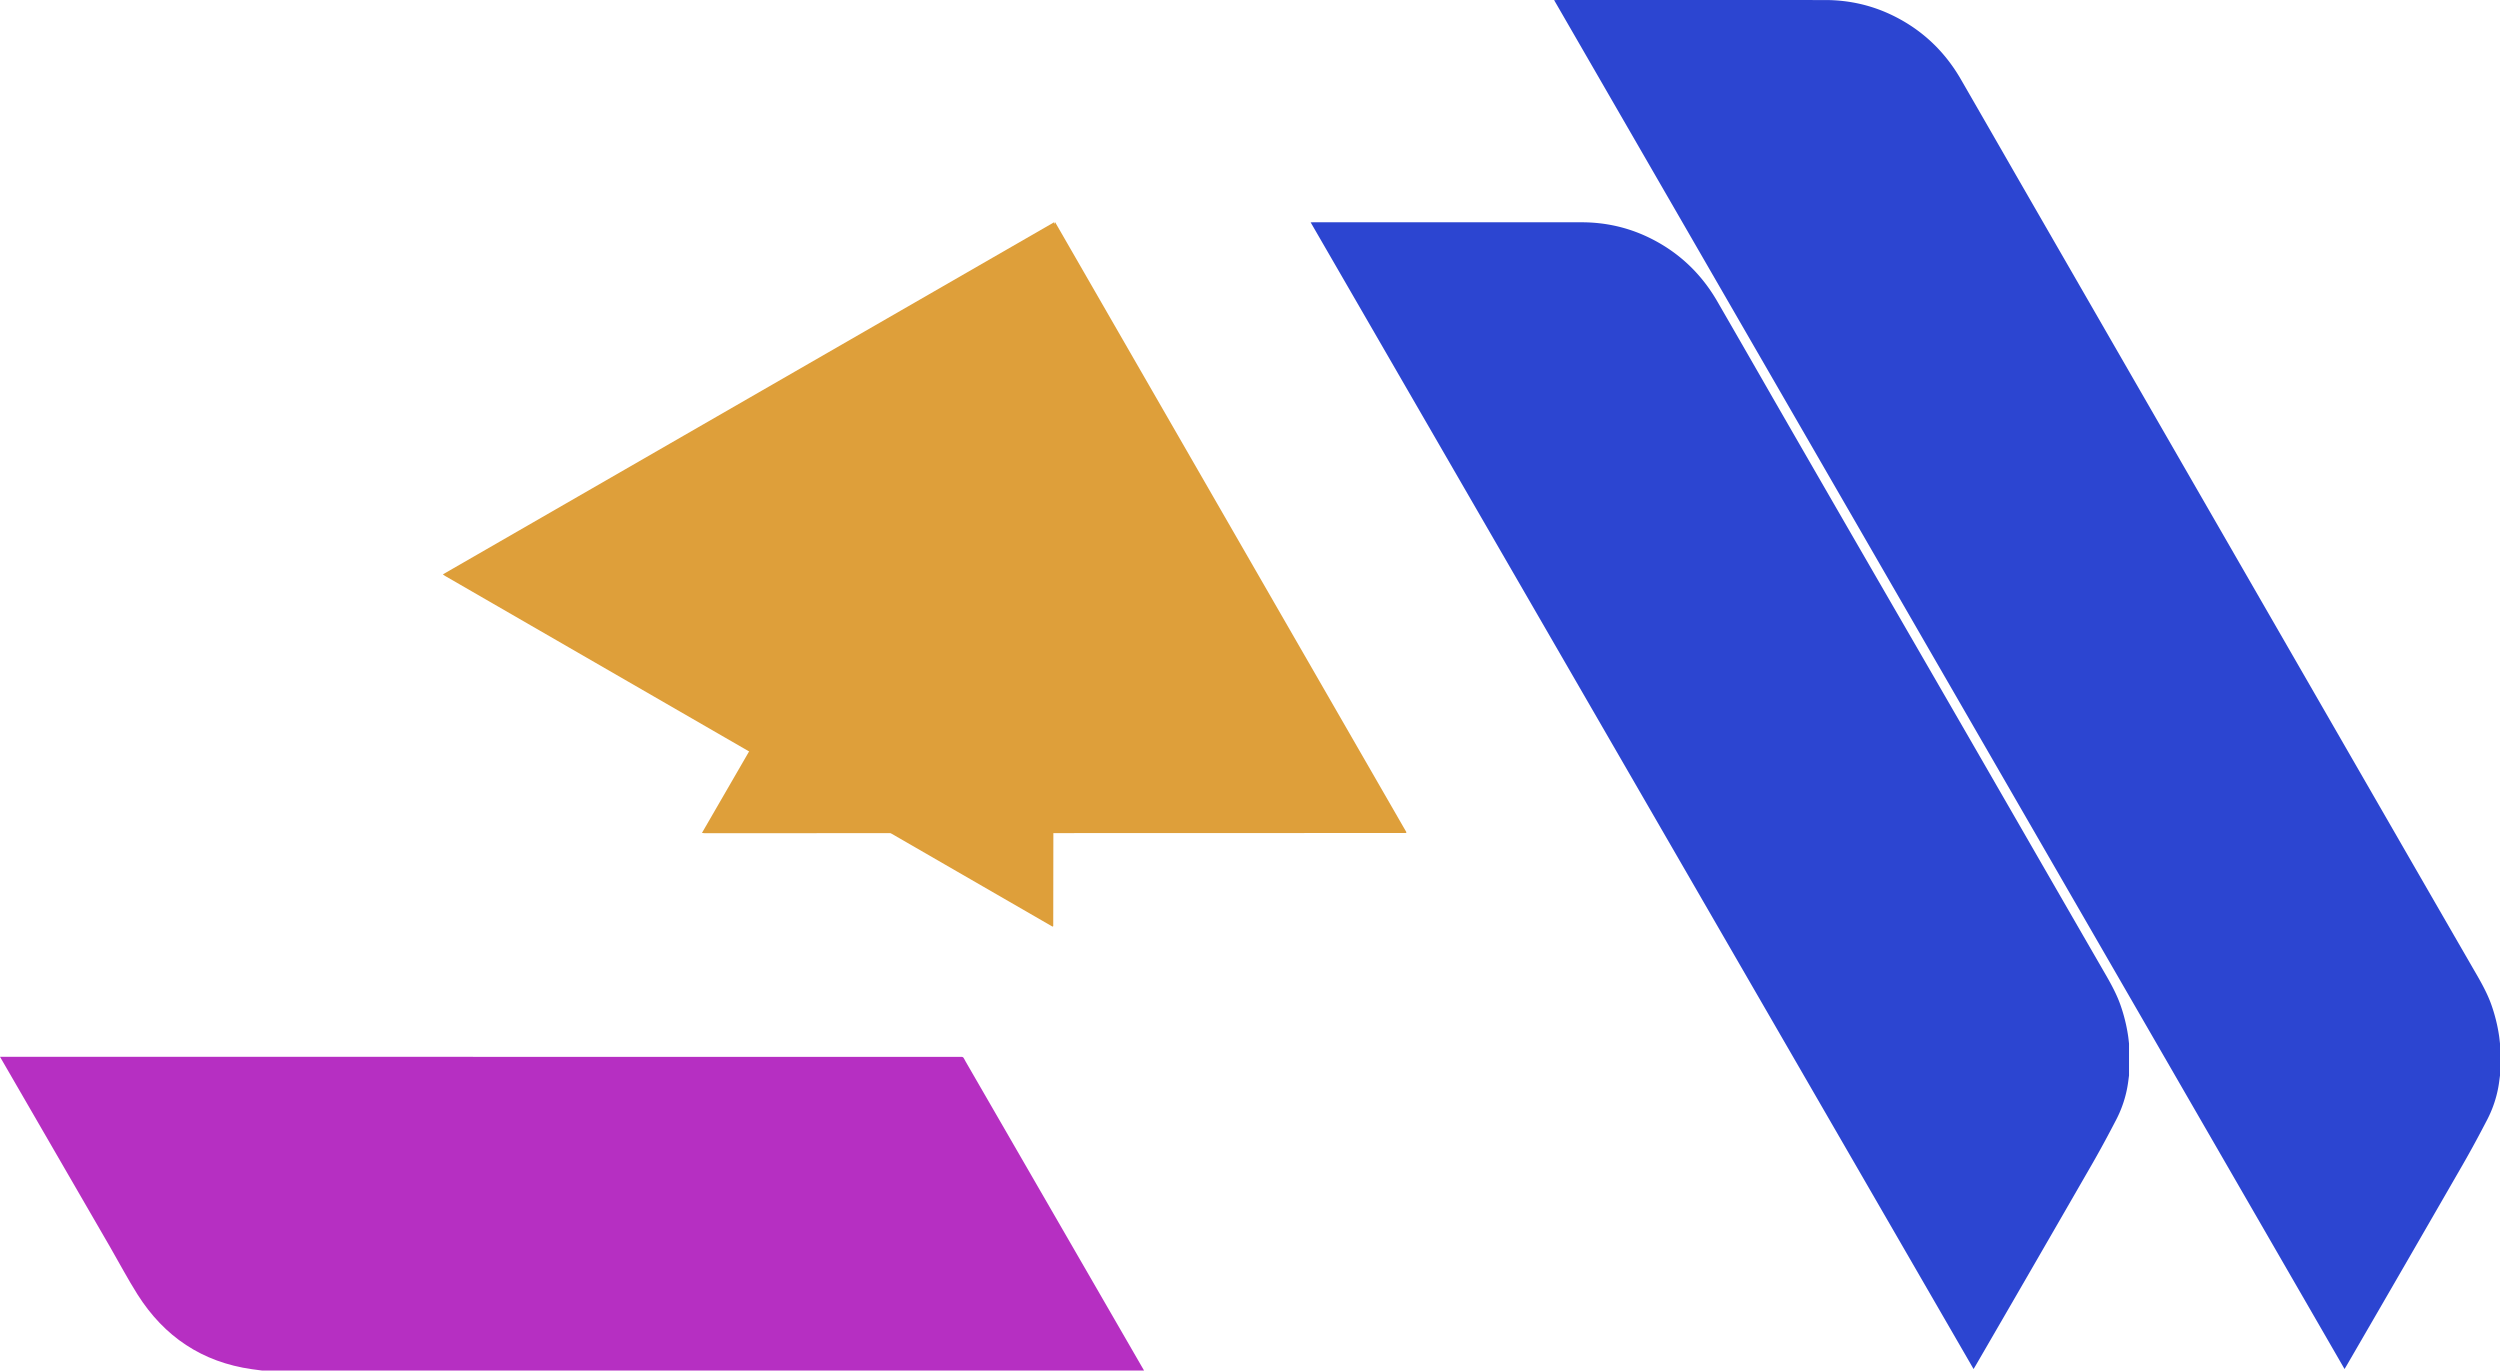 <svg xmlns="http://www.w3.org/2000/svg" viewBox="0 0 6575.9 3605"><defs><style>.cls-1{fill:#2c45d1;}.cls-2{fill:#b62fc2;}.cls-3{fill:#de9f3a;}</style></defs><g id="Layer_2" data-name="Layer 2"><g id="Layer_1-2" data-name="Layer 1"><g id="Layer_2-2" data-name="Layer 2"><g id="Layer_1-2-2" data-name="Layer 1-2"><path id="SF3" class="cls-1" d="M5600.1,2829c-1,7.2-1.8,14.4-2.9,21.5a303.54,303.54,0,0,1-30.3,93.7c-20.8,40.2-42.3,80.1-64.9,119.4q-150.6,261.6-302.1,522.7c-2.6,4.6-5.3,9-8.7,14.7L3447.5,584.9c5.7-.2,9.6-.3,13.4-.3h288q205.95,0,412,.1c61.2.1,119.7,13,175,39.5,78,37.5,138.3,94.2,181.5,169.1q73.2,126.75,146,253.8c329.6,572.2,323.8,559.8,653.4,1131.9q108,187.5,216.2,374.9c16.6,28.6,32.9,57.1,44.1,88.3a437.93,437.93,0,0,1,20.4,81.3c1.1,7.2,1.8,14.4,2.6,21.6Z"/><path id="S3" class="cls-1" d="M6575.9,2829c-1,7.2-1.8,14.4-2.9,21.5a303.54,303.54,0,0,1-30.3,93.7c-20.8,40.2-42.3,80.1-64.9,119.4q-150.6,261.6-302.1,522.7c-2.6,4.6-5.3,9-8.7,14.7L4087.9.3c5.7-.2,9.6-.3,13.4-.3h288q205.95,0,412,.1c61.2.1,119.7,13,175,39.5,78,37.5,138.3,94.2,181.5,169.1q73.2,126.9,146,253.8,494.4,858.3,988.8,1716.4,108,187.5,216.2,374.9c16.6,28.6,32.9,57.1,44.1,88.3a437.93,437.93,0,0,1,20.4,81.3c1.1,7.2,1.8,14.4,2.6,21.6Z"/><path id="S2" class="cls-2" d="M689.4,3605c-8.9-1.2-17.8-2.2-26.7-3.5C531.8,3582.9,432,3516,361.8,3405c-25.8-40.8-48.3-83.6-72.5-125.4C196,3118,0,2779.7,0,2779.7s1684.3.3,2517.5.3c19,0,14-2.4,23,13.2q231.75,401.1,463.3,802.3l5.5,9.5Z"/><path id="SF1" class="cls-3" d="M1164.9,1510.8l1608-926.3-2.5,1851.4a5.26,5.26,0,0,1-1.4,1.2,1.39,1.39,0,0,1-.9,0L1171.2,1515.2C1169.5,1514.2,1168,1513,1164.9,1510.8Z"/><path id="S1" class="cls-3" d="M1846.4,2190.9l929-1606.4,923.9,1604.4a4.92,4.92,0,0,1-.6,1.7,1.37,1.37,0,0,1-.8.5q-922.05.3-1843.9.5C1852.1,2191.6,1850.1,2191.2,1846.4,2190.9Z"/></g></g></g></g></svg>